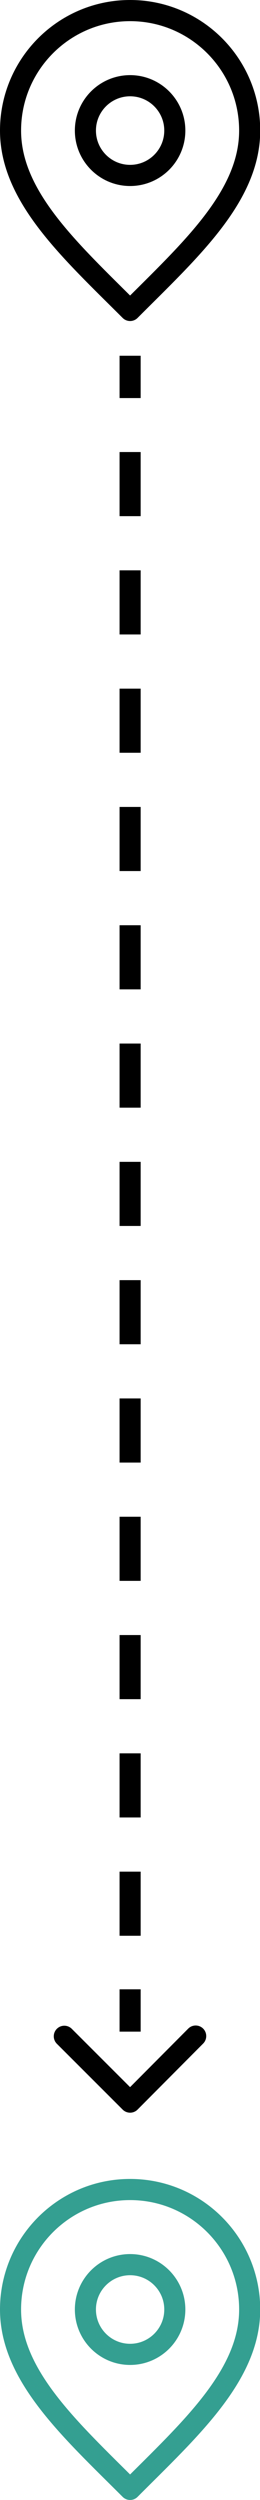 <?xml version="1.0" encoding="UTF-8"?>
<svg id="Capa_1" data-name="Capa 1" xmlns="http://www.w3.org/2000/svg" viewBox="0 0 12.33 118.13">
  <defs>
    <style>
      .cls-1, .cls-2, .cls-3, .cls-4 {
        fill: none;
        stroke-linejoin: round;
      }

      .cls-1, .cls-3, .cls-4 {
        stroke: #000;
      }

      .cls-1, .cls-4 {
        stroke-linecap: square;
      }

      .cls-2 {
        stroke: #349f91;
      }

      .cls-2, .cls-3 {
        stroke-linecap: round;
      }

      .cls-4 {
        stroke-dasharray: 0 0 2.03 3.56;
      }
    </style>
  </defs>
  <path class="cls-3" d="m6.17,8.29c1.17,0,2.12-.95,2.12-2.12s-.95-2.12-2.12-2.12-2.12.95-2.12,2.12.95,2.12,2.12,2.12Z"/>
  <path class="cls-3" d="m6.17,14.67c2.83-2.83,5.67-5.37,5.67-8.5S9.3.5,6.17.5.5,3.04.5,6.17s2.83,5.67,5.67,8.5Z"/>
  <path class="cls-2" d="m6.17,111.25c1.17,0,2.12-.95,2.12-2.12s-.95-2.12-2.12-2.12-2.12.95-2.12,2.12.95,2.12,2.12,2.12Z"/>
  <path class="cls-2" d="m6.17,117.63c2.83-2.83,5.67-5.37,5.67-8.5s-2.54-5.67-5.67-5.67-5.67,2.54-5.67,5.67,2.83,5.67,5.67,8.5Z"/>
  <g>
    <line class="cls-1" x1="6.17" y1="17.31" x2="6.17" y2="18.31"/>
    <line class="cls-4" x1="6.17" y1="21.86" x2="6.17" y2="92.72"/>
    <line class="cls-1" x1="6.17" y1="94.5" x2="6.17" y2="95.5"/>
  </g>
  <polyline class="cls-3" points="3.05 96.22 6.17 99.33 9.28 96.21"/>
</svg>